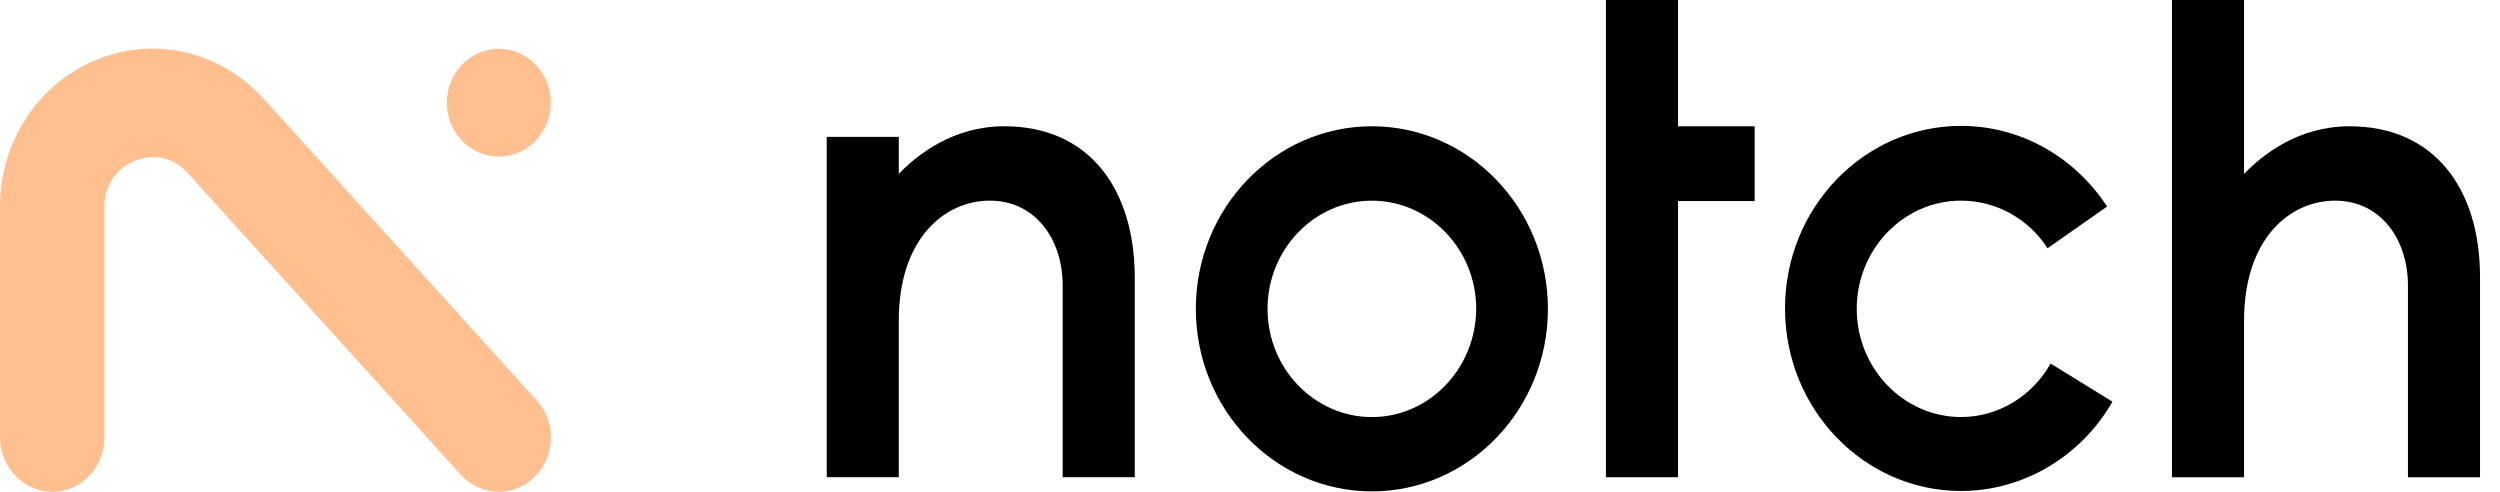 <svg width="122" height="24" viewBox="0 0 122 24" fill="none" xmlns="http://www.w3.org/2000/svg">
<path fill-rule="evenodd" clip-rule="evenodd" d="M58.357 15.071C58.357 10.156 62.208 6.162 66.948 6.162C71.687 6.162 75.538 10.156 75.538 15.071C75.538 19.986 71.687 23.979 66.948 23.979C62.208 23.979 58.357 19.986 58.357 15.071ZM61.856 15.073C61.856 17.991 64.152 20.353 66.948 20.353C69.743 20.353 72.02 17.991 72.039 15.073C72.039 12.155 69.743 9.793 66.948 9.793C64.134 9.793 61.856 12.174 61.856 15.073Z" fill="black"/>
<path d="M95.7 20.351C92.904 20.351 90.609 17.989 90.609 15.071C90.609 12.172 92.886 9.791 95.7 9.791C97.385 9.791 98.977 10.655 99.921 12.114L102.827 10.079C101.217 7.622 98.569 6.143 95.7 6.143C90.96 6.143 87.109 10.137 87.109 15.052C87.109 19.967 90.96 23.96 95.7 23.96C98.718 23.96 101.55 22.29 103.087 19.602L100.069 17.74C99.162 19.352 97.496 20.351 95.7 20.351Z" fill="black"/>
<path d="M81.887 0H78.369V23.289H81.887V9.811H85.626V6.163H81.887V0Z" fill="black"/>
<path d="M114.657 6.163C112.176 6.163 110.435 7.526 109.51 8.486V0H105.992V16.147V23.289H109.51V22.809V15.648C109.51 11.635 111.75 9.792 113.953 9.792C116.156 9.792 117.508 11.654 117.508 13.939V23.289H121.025V13.516C121.025 9.216 118.804 6.163 114.657 6.163Z" fill="black"/>
<path d="M49.008 6.162C46.527 6.162 44.787 7.525 43.861 8.485V6.68H40.344V16.146V23.288H43.861V22.808V15.647C43.861 11.634 46.102 9.791 48.305 9.791C50.508 9.791 51.859 11.653 51.859 13.938V23.288H55.377V13.515C55.358 9.215 53.155 6.162 49.008 6.162Z" fill="black"/>
<path d="M24.346 24C23.66 24 22.994 23.712 22.494 23.174L9.164 8.449C8.146 7.316 6.924 7.7 6.572 7.853C6.221 7.988 5.091 8.583 5.091 10.119V21.37C5.091 22.829 3.943 24 2.555 24C1.166 24 0 22.81 0 21.351V10.1C0 6.913 1.851 4.09 4.702 2.919C7.554 1.748 10.756 2.497 12.867 4.82L26.197 19.546C27.16 20.602 27.104 22.272 26.086 23.27C25.604 23.75 24.975 24 24.346 24Z" fill="url(#paint0_linear)"/>
<path d="M24.343 7.641C25.744 7.641 26.879 6.464 26.879 5.011C26.879 3.558 25.744 2.381 24.343 2.381C22.942 2.381 21.807 3.558 21.807 5.011C21.807 6.464 22.942 7.641 24.343 7.641Z" fill="url(#paint1_linear)"/>
<defs>
<linearGradient id="paint0_linear" x1="0" y1="24.001" x2="26.892" y2="24.001" gradientUnits="userSpaceOnUse">
<stop stop-color="#FFBF8F"/>
<stop offset="1" stop-color="#FFBF8F"/>
</linearGradient>
<linearGradient id="paint1_linear" x1="21.803" y1="7.654" x2="26.89" y2="7.654" gradientUnits="userSpaceOnUse">
<stop stop-color="#FFBF8F"/>
<stop offset="1" stop-color="#FFBF8F"/>
</linearGradient>
</defs>
</svg>
